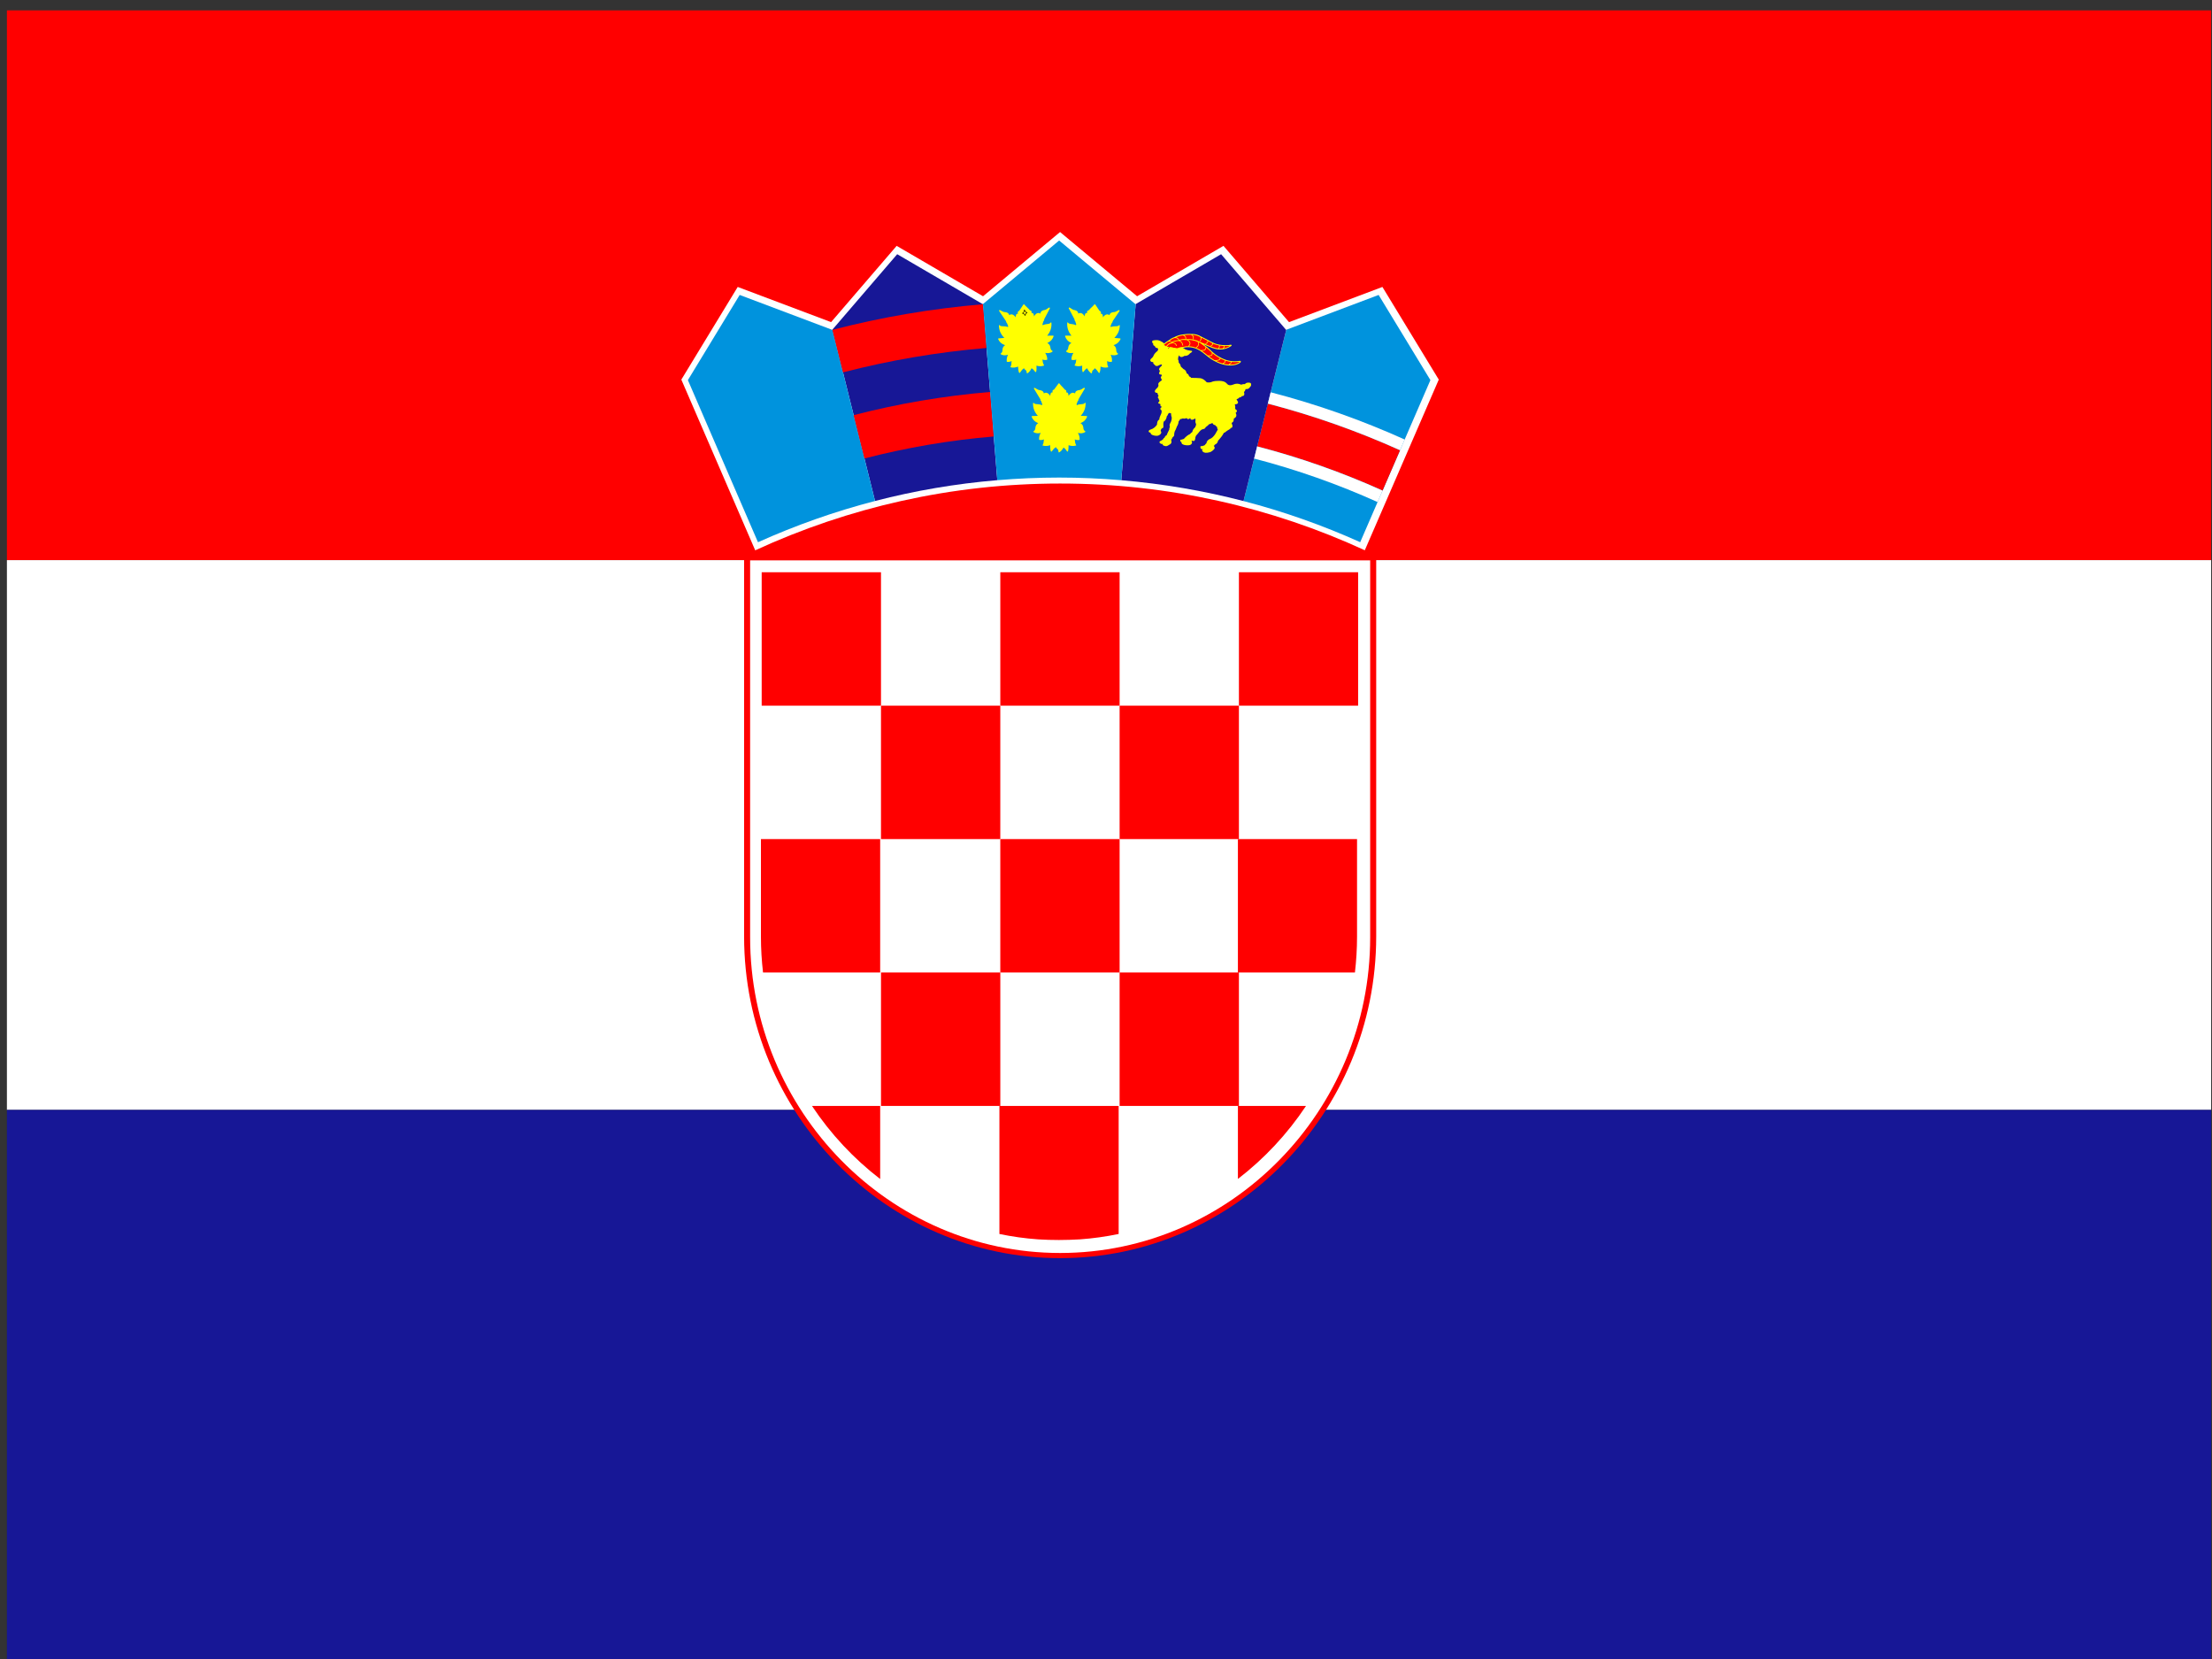 <svg xmlns="http://www.w3.org/2000/svg" xmlns:svg="http://www.w3.org/2000/svg" id="svg1807" width="640" height="480" xml:space="preserve" style="clip-rule:evenodd;fill-rule:evenodd;image-rendering:optimizeQuality;shape-rendering:geometricPrecision;text-rendering:geometricPrecision" version="1.1" viewBox="0 0 216068.8 162051.2"><rect x="0" y="0" width="216068.8" height="162051.2" fill="#333333" stroke="none"/><defs id="defs1325"><style id="style1323" type="text/css">.fil8{fill:none}.fil6{fill:#000}.fil3{fill:#0093dd}.fil2{fill:#171796}.fil0{fill:red}.fil1{fill:#fff}.fil4{fill:#000;fill-rule:nonzero}</style></defs><g id="Layer_x0020_1"><rect id="rect1328" width="215310.48" height="53701.824" x="675.215" y="1012.506" class="fil0" style="stroke-width:.023"/><rect id="rect1330" width="215310.48" height="53701.824" x="675.215" y="54715.117" class="fil1" style="stroke-width:.023"/><rect id="rect1332" width="215310.48" height="53701.824" x="675.215" y="108416.96" class="fil2" style="stroke-width:.023"/><g id="g1346" transform="matrix(0.784,0,0,0.798,-55263.847,263.238)"><g id="g1338"><path id="path1334" d="m 202577,153674 v 0 c 21658,0 39377,-17720 39377,-39377 V 67506 h -78755 v 46791 c 0,21658 17720,39377 39377,39377 z" class="fil0"/><path id="path1336" d="m 202577,153043 v 0 c 21245,0 38626,-17382 38626,-38626 V 68264 h -77253 v 46153 c 0,21245 17382,38626 38627,38626 z" class="fil1"/></g><g id="g1344"><path id="path1340" d="m 240685,67509 9441,-21400 -7258,-11721 -11674,4322 -8197,-9369 -10801,6190 -9631,-7888 -9631,7888 -10801,-6190 -8197,9369 -11674,-4322 -7260,11723 9429,21405 c 11632,-5316 24548,-8284 38135,-8284 13581,0 26491,2965 38120,8277 z" class="fil0"/><path id="path1342" d="m 240533,67027 9217,-20893 -7022,-11339 -11634,4307 -8168,-9337 -10763,6168 -9597,-7860 -9597,7860 -10763,-6168 -8169,9336 -11634,-4307 -7024,11342 9205,20897 c 11599,-5250 24460,-8175 37983,-8175 13517,0 26372,2923 37968,8169 z" class="fil1"/></g></g><path id="path1348" d="m 132865.5,52959.285 6857.71,-15830.206 -5058.67,-8318.494 -9021.11,3401.937 -4175.57,16730.369 c 3935.02,1022.246 7743.12,2372.489 11396.85,4017.196 z" class="fil3" style="stroke-width:.791"/><path id="path1350" d="m 134988.95,48059.491 1767.7,-4080.261 c -4139.55,-1864.152 -8454.61,-3393.154 -12912.26,-4551.863 l -1042.14,4174.418 c 4228.08,1098.864 8321.4,2549.642 12247.81,4317.245 z" class="fil0" style="stroke-width:.791"/><path id="path1352" d="m 96017.07,29698.784 -15.67,12.753 -8362.921,-4880.644 -6333.504,7372.059 4169.312,16732.749 c 3869.217,-1003.09 7859.888,-1687.802 11943.007,-2031.736 L 96016.288,29698.784 Z" class="fil2" style="stroke-width:.791"/><path id="path1354" d="m 125644.22,32211.721 -19.59,7.178 -6346.84,-7388.006 -8344.89,4871.074 -1407.27,17205.179 c 4083.9,344.749 8073.79,1031.828 11942.23,2035.745 l 4175.57,-16730.369 z" class="fil2" style="stroke-width:.791"/><path id="path1356" d="m 81304.975,32202.952 -13.321,15.947 -9039.918,-3409.102 -5058.663,8318.492 1937.748,4487.223 4908.992,11349.361 c 3665.488,-1650.293 7486.905,-3003.734 11435.257,-4028.37 L 81305.759,32203.741 Z" class="fil3" style="stroke-width:.791"/><path id="path1358" d="m 103442.07,121136.02 v 0 c 16012.82,0 29113.92,-13342.8 29113.92,-29650.999 V 55897.575 H 74328.164 v 35587.446 c 0,16308.199 13101.1,29650.999 29113.906,29650.999 z" class="fil1" style="stroke-width:.791"/><polygon id="polygon1360" points="165389 69716 165389 86048 180254 86048 180254 69716" class="fil0" transform="matrix(0.784,0,0,0.798,-55263.847,263.238)"/><polygon id="polygon1362" points="195119 102379 195119 86048 180254 86048 180254 102379" class="fil0" transform="matrix(0.784,0,0,0.798,-55263.847,263.238)"/><path id="path1364" d="m 74328.164,91496.999 c 0,1183.438 72.083,2350.928 206.071,3499.263 H 85975.77 V 81963.108 H 74328.164 Z" class="fil0" style="stroke-width:.791"/><polygon id="polygon1366" points="195119 102379 195119 118711 209985 118711 209985 102379" class="fil0" transform="matrix(0.784,0,0,0.798,-55263.847,263.238)"/><polygon id="polygon1368" points="224850 135042 224850 118711 209985 118711 209985 135042" class="fil0" transform="matrix(0.784,0,0,0.798,-55263.847,263.238)"/><path id="path1370" d="m 120919.36,115158.09 c 2582.6,-1985.47 4833.77,-4396.26 6650.07,-7128.65 h -6650.07 z" class="fil0" style="stroke-width:.791"/><polygon id="polygon1372" points="195120 135042 195120 118711 180255 118711 180255 135042" class="fil0" transform="matrix(0.784,0,0,0.798,-55263.847,263.238)"/><path id="path1374" d="m 79315.518,108028.64 c 1818.64,2736.37 4073.721,5150.4 6661.035,7137.42 v -7137.42 z" class="fil0" style="stroke-width:.791"/><path id="path1376" d="m 105476.19,121061.79 c 1288.97,-91.77 2555.98,-268.92 3794.79,-527.47 V 108028.64 H 97623.366 v 12507.27 c 1234.895,257.75 2498.774,434.11 3783.804,525.09 1356.35,85.39 2712.68,80.61 4068.24,0 z" class="fil0" style="stroke-width:.791"/><path id="path1378" d="m 132349.14,94996.262 c 134.77,-1152.319 206.85,-2323.806 206.85,-3511.241 v -9521.112 h -11637.41 v 13033.156 h 11430.56 z" class="fil0" style="stroke-width:.791"/><polygon id="polygon1380" points="224850 102379 224850 86048 209985 86048 209985 102379" class="fil0" transform="matrix(0.784,0,0,0.798,-55263.847,263.238)"/><polygon id="polygon1382" points="195120 69716 195120 86048 209985 86048 209985 69716" class="fil0" transform="matrix(0.784,0,0,0.798,-55263.847,263.238)"/><polygon id="polygon1384" points="239701 69716 224850 69716 224850 86048 239701 86048" class="fil0" transform="matrix(0.784,0,0,0.798,-55263.847,263.238)"/><path id="path1391" d="m 84439.985,44782.831 c 4090.971,-1060.554 8312.002,-1785.156 12630.186,-2148.257 l -354.154,-4349.167 c -4557.186,383.848 -9012.509,1148.349 -13330.695,2267.157 l 1053.88,4230.267 z" class="fil0" style="stroke-width:.791"/><path id="path1393" d="M 82343.967,36373.373 C 86886.26,35195.497 91571.94,34391.91 96365.755,33988.106 l -347.889,-4269.377 c -5028.892,422.946 -9944.153,1267.247 -14708.971,2501.774 z" class="fil0" style="stroke-width:.791"/><path id="path1395" d="m 122801.47,43601.785 c 4228.08,1098.864 8321.39,2549.642 12247.81,4317.245 l -485.82,1122.016 c -3866.08,-1740.482 -7895.13,-3168.924 -12058.97,-4250.235 z m 13954.4,377.445 453.68,-1048.578 c -4195.96,-1889.709 -8570.57,-3440.247 -13089.36,-4614.112 l -277.37,1110.827 c 4457.66,1158.709 8772.72,2687.711 12912.27,4551.863 z" class="fil1" style="stroke-width:.791"/><path id="path1449" d="m 110932.9,29701.967 -18.03,10.384 -7457.12,-6219.73 -7441.462,6206.953 1401.006,17205.179 c 1992.599,-167.583 4006.336,-256.954 6040.456,-256.954 2043.53,0 4066.67,90.174 6067.88,259.347 l 1406.49,-17205.179 z" class="fil3" style="stroke-width:.791"/><path id="path1451" d="m 103442.07,37438.713 c -14.11,-1.591 -34.48,7.981 -54.07,35.917 -145.72,199.49 -281.29,374.264 -427.03,574.568 -152.78,48.671 -189.62,143.643 -130.86,277.702 -204.5,-20.746 -228.01,154.015 -236.63,344.748 -195.89,-302.442 -409.02,-384.649 -637.81,-244.992 -8.62,-183.542 -146.53,-269.732 -343.98,-312.827 -141.05,-7.967 -249.95,-51.866 -341.64,-115.706 -47.01,-33.511 -86.19,-51.074 -133.21,-84.599 -98.72,-70.217 -177.08,-3.97 -134.77,59.068 209.21,346.34 419.2,692.667 628.41,1039.006 -10.96,63.841 4.71,120.491 68.96,162.797 36.82,106.122 72.88,211.48 109.7,316.813 -8.61,30.317 -16.45,59.858 -25.08,90.174 -173.17,-83.798 -347.12,-94.17 -520.27,-106.135 -133.21,-6.388 -224.89,-39.901 -282.87,-109.329 -42.31,-50.273 -71.3,-20.745 -72.08,65.446 -2.36,426.142 126.93,809.187 469.35,1190.629 -181,3.195 -362.01,8.781 -543.79,16.749 -61.91,4.798 -74.44,31.132 -57.21,83.009 98.73,242.584 265.62,462.045 644.08,611.262 -162.97,89.385 -256.22,227.439 -279.73,414.979 -7.04,178.745 -58.75,304.835 -166.11,363.1 -47,25.533 -63.47,51.866 -18.79,84.588 198.23,147.639 442.7,154.003 701.28,89.372 -123.03,215.464 -177.1,441.313 -155.15,678.31 162.99,44.686 322.83,11.978 481.1,-41.504 -22.71,48.695 -34.46,139.672 -40.74,246.608 -5.49,91.765 -32.12,182.74 -81.5,273.705 -25.08,26.332 -50.92,67.035 3.14,81.404 263.28,72.61 507.75,41.492 716.96,-37.507 0,193.915 1.56,388.631 59.55,580.154 14.11,46.279 54.85,81.394 97.95,20.747 121.45,-170.777 252.3,-316.024 412.92,-412.573 24.3,71.821 58.77,134.07 122.25,171.578 75.22,43.885 115.18,135.649 119.88,273.717 0,23.94 -1.58,47.881 27.42,71.821 116.74,5.575 402.75,-303.257 461.52,-476.414 161.41,96.55 222.52,196.309 343.98,367.887 43.09,60.646 77.57,23.125 100.3,-19.956 48.58,-193.915 52.49,-383.848 51.71,-577.764 209.21,78.999 453.68,110.131 716.96,37.494 54.07,-15.158 28.21,-55.846 3.12,-81.378 -48.57,-90.99 -82.26,-199.516 -88.53,-291.281 -7.06,-106.148 -10.96,-180.361 -33.69,-229.031 158.28,54.271 317.34,86.192 481.11,41.492 22.71,-237.011 -41.54,-462.045 -165.34,-678.31 258.57,63.853 513.23,58.253 711.47,-89.372 44.67,-32.723 27.44,-59.057 -18.81,-84.587 -106.55,-58.254 -159.06,-184.345 -166.11,-363.09 -23.51,-187.539 -116.75,-326.396 -279.73,-414.979 378.47,-149.229 545.36,-369.478 644.09,-611.274 17.25,-52.666 4.7,-78.999 -57.21,-82.997 -181,-7.992 -376.1,-19.155 -557.1,-21.547 342.42,-381.454 474.83,-766.894 473.27,-1193.034 -0.78,-86.191 -29.77,-116.494 -72.09,-65.432 -57.98,69.428 -140.26,109.329 -272.67,116.521 -173.97,11.963 -340.85,19.14 -514.02,102.124 -8.62,-30.303 -16.46,-59.844 -25.07,-90.161 36.04,-105.333 83.05,-207.484 119.88,-313.618 64.26,-42.293 79.93,-98.154 68.96,-162.809 209.2,-346.328 401.96,-692.668 611.95,-1039.007 42.32,-63.04 -36.04,-129.286 -133.99,-59.043 -47.01,33.511 -86.19,51.063 -133.21,84.587 -91.67,63.84 -201.37,106.936 -342.41,115.705 -196.68,43.095 -326.75,133.268 -335.36,316.812 -229.58,-139.658 -441.93,-58.267 -637.82,244.991 -8.62,-190.734 -32.11,-364.693 -236.64,-344.748 58.77,-134.059 13.33,-232.214 -139.47,-280.895 -145.74,-199.504 -358.86,-375.066 -504.61,-574.583 -24.28,-27.911 -39.96,-37.494 -54.07,-35.891 z" class="fil6" style="fill:#ff0;stroke-width:.791"/><path id="path1479" d="m 100007.74,29723.514 c -14.11,-0.803 -34.482,10.386 -52.494,39.111 -136.35,206.682 -262.498,387.832 -398.833,595.316 -149.659,56.649 -182.575,153.225 -116.759,284.089 -205.29,-10.373 -220.178,165.19 -219.397,355.911 -210.773,-292.07 -427.03,-363.09 -648.771,-212.269 -18.028,-182.742 -159.86,-262.543 -358.886,-295.264 -141.035,-0.789 -253.077,-39.1 -347.107,-98.154 -47.803,-31.12 -88.546,-47.093 -136.349,-78.211 -101.856,-64.644 -176.297,5.6 -130.851,66.247 226.458,335.165 452.119,670.317 678.562,1005.482 -7.827,64.643 10.982,119.702 76.783,158.8 41.539,103.754 83.062,207.495 124.586,311.224 -6.264,30.33 -13.31,60.661 -20.371,90.99 -177.078,-74.214 -351.81,-75.818 -524.981,-78.999 -133.211,0 -226.443,-28.726 -287.572,-94.972 -44.663,-47.881 -72.08,-16.75 -68.159,69.428 18.793,426.14 166.11,802.008 527.339,1165.899 -181.013,11.964 -362.01,27.122 -542.227,43.897 -61.91,7.165 -72.877,34.313 -53.287,86.191 110.48,236.985 287.571,448.478 673.078,577.75 -159.064,97.366 -245.251,240.193 -259.358,428.533 1.563,178.758 -43.882,307.229 -147.316,370.281 -45.445,27.938 -61.099,55.059 -14.888,85.376 204.524,137.266 450.557,130.876 704.432,54.269 -112.057,221.854 -155.158,450.082 -121.462,684.7 165.344,36.719 322.831,-3.983 477.974,-65.431 -20.371,49.471 -26.636,141.25 -28.994,248.185 -1.563,91.765 -23.498,184.332 -68.176,277.701 -23.496,27.135 -47.788,69.428 7.061,81.404 266.419,59.055 509.313,15.948 714.602,-74.214 9.404,193.916 20.371,387.833 87.765,576.161 16.465,45.488 58.771,78.197 98.731,15.96 112.824,-177.167 236.628,-327.987 392.555,-432.518 28.21,71.006 65.05,130.864 130.86,165.189 76.79,40.678 121.45,129.274 133.2,267.329 0.78,23.94 0,47.88 30.56,70.23 116.75,-0.801 387.08,-323.213 437.23,-498.764 165.33,87.782 231.14,185.146 361.23,349.521 46.22,58.267 78.34,19.155 99.51,-24.728 39.96,-195.521 32.9,-386.254 24.29,-579.354 212.34,68.612 458.37,86.979 717.74,0.787 53.28,-17.55 25.06,-57.45 -0.79,-81.391 -53.29,-88.583 -92.47,-194.717 -102.66,-286.497 -11.74,-106.134 -19.59,-180.347 -45.43,-227.426 160.63,45.489 321.26,70.231 482.67,16.749 10.96,-237.799 -64.24,-459.653 -198.23,-668.726 260.92,51.076 515.57,31.921 705.98,-125.277 42.3,-35.128 25.07,-60.659 -22.72,-83.81 -109.7,-52.666 -167.69,-175.562 -183.36,-353.504 -32.91,-185.95 -132.42,-320.007 -300.11,-400.611 370.63,-168.385 526.56,-396.626 613.54,-643.208 14.89,-53.455 0.78,-78.999 -61.13,-79.801 -181.78,0.802 -376.1,0 -557.11,6.389 323.61,-398.217 437.23,-789.231 414.5,-1215.372 -4.7,-86.189 -35.25,-114.915 -75.21,-62.249 -54.07,72.622 -134.77,116.52 -266.42,130.075 -173.15,20.758 -339.28,35.916 -508.53,127.694 -10.18,-29.54 -19.59,-59.055 -29.76,-88.583 31.32,-107.725 72.86,-212.269 104.2,-319.218 61.9,-45.475 75.22,-102.124 61.12,-165.978 191.98,-356.712 367.49,-712.625 560.24,-1068.548 39.18,-64.629 -41.51,-126.88 -137.12,-52.665 -45.44,35.917 -83.84,55.873 -128.51,90.975 -88.53,67.837 -195.88,117.31 -336.14,132.481 -195.1,52.665 -319.69,150.018 -319.69,333.561 -235.85,-127.681 -444.28,-35.904 -625.29,276.912 -17.23,-189.933 -50.13,-363.103 -253.08,-331.972 52.51,-136.463 2.35,-233.014 -152.8,-273.716 -155.92,-191.523 -376.88,-355.924 -532.02,-548.249 -25.87,-26.333 -42.32,-35.903 -56.43,-32.708 z" class="fil6" style="fill:#ff0;stroke-width:.791"/><path id="path1499" d="m 100104.91,30828.768 c -13.33,-53.469 -43.89,-100.562 -84.64,-135.662 -41.513,-35.115 -94.019,-58.255 -150.445,-62.238 -25.84,-2.393 -32.12,-44.698 -7.827,-54.271 46.226,-18.365 86.187,-58.253 118.321,-111.735 32.901,-56.648 55.631,-128.483 64.241,-207.47 3.14,-27.133 48.58,-30.328 54.07,-3.193 15.68,66.234 46.22,119.702 83.84,161.995 46.23,50.274 102.64,83.797 156.71,102.15 24.29,8.769 21.94,48.67 -3.13,54.257 -45.46,9.571 -80.7,38.31 -107.35,75.017 -36.04,51.073 -57.98,118.899 -69.74,180.347 -4.7,26.334 -47.79,27.135 -54.05,1.604 z m 21.15,-94.961 c 14.09,-42.293 32.9,-83.797 57.97,-119.702 20.37,-27.935 44.67,-52.665 73.66,-70.229 -41.52,-22.35 -81.48,-51.865 -115.96,-90.174 -23.5,-25.532 -44.67,-55.861 -61.9,-89.386 -12.54,47.881 -30.57,90.976 -52.5,128.484 -22.73,39.098 -49.369,71.821 -79.926,96.564 39.961,12.765 76.786,33.511 108.136,59.844 28.2,23.151 51.71,51.877 70.52,83.799 z" class="fil4" style="stroke-width:.791"/><path id="path1507" d="m 106946.15,29723.514 c 14.1,-0.803 34.48,10.386 52.49,39.111 136.36,206.682 262.51,387.832 398.84,595.316 149.66,56.649 182.57,153.225 116.74,284.089 205.31,-10.373 220.2,165.19 219.42,355.911 210.77,-292.07 427.03,-363.09 648.78,-212.269 18.01,-182.742 159.85,-262.543 358.87,-295.264 141.04,-0.789 253.08,-39.1 347.11,-98.154 47.8,-31.12 88.55,-47.093 136.34,-78.211 101.87,-64.644 176.31,5.6 130.86,66.247 -226.46,335.165 -452.1,670.317 -678.56,1005.482 7.83,64.643 -10.98,119.702 -76.78,158.8 -41.54,103.754 -83.07,207.495 -124.59,311.224 6.25,30.33 13.31,60.661 20.36,90.99 177.09,-74.214 351.82,-75.818 524.99,-78.999 133.21,0 226.44,-28.726 287.57,-94.972 44.65,-47.881 72.08,-16.75 68.16,69.428 -18.81,426.14 -166.12,802.008 -527.34,1165.899 181.02,11.964 362.01,27.122 542.23,43.897 61.91,7.165 72.88,34.313 52.51,86.191 -110.5,236.985 -287.57,448.478 -673.1,577.75 159.07,97.366 245.27,240.193 259.38,428.533 -1.57,178.758 43.86,307.229 147.3,370.281 45.44,27.938 61.11,55.059 14.89,85.376 -204.51,137.266 -449.76,130.876 -704.42,54.269 112.06,221.854 155.14,450.082 121.46,684.7 -165.34,36.719 -322.83,-3.983 -478.77,-65.431 20.39,49.471 27.43,141.25 29,248.185 1.57,91.765 23.51,184.332 68.17,277.701 23.5,27.135 47.79,69.428 -7.06,81.404 -266.41,59.055 -509.31,15.948 -714.6,-74.214 -9.41,193.916 -20.37,387.833 -87.75,576.161 -16.47,45.488 -58.79,78.197 -98.73,15.96 -112.84,-177.167 -236.65,-327.987 -392.57,-432.518 -28.2,71.006 -65.04,130.864 -130.86,165.189 -76.79,40.678 -121.46,129.274 -133.21,267.329 -0.78,23.94 0,47.88 -30.55,70.23 -116.76,-0.801 -387.09,-323.213 -437.22,-498.764 -165.34,87.782 -231.16,185.146 -361.23,349.521 -46.22,58.267 -78.36,19.155 -99.51,-24.728 -39.96,-195.521 -32.92,-386.254 -24.29,-579.354 -212.34,68.612 -458.39,86.979 -717.74,0.787 -53.28,-17.55 -25.08,-57.45 0.78,-81.391 53.28,-88.583 92.46,-194.717 102.65,-286.497 11.75,-106.134 19.59,-180.347 45.44,-227.426 -160.62,45.489 -321.26,70.231 -482.66,16.749 -10.98,-237.799 64.24,-459.653 197.45,-668.726 -260.92,51.076 -515.58,31.921 -705.99,-125.277 -42.31,-35.128 -25.08,-60.659 22.73,-83.81 109.7,-52.666 167.68,-175.562 183.35,-353.504 32.9,-185.95 132.43,-320.007 300.1,-400.611 -370.61,-168.385 -526.55,-396.626 -613.52,-643.208 -14.89,-53.455 -0.78,-78.999 61.11,-79.801 181.8,0.802 376.12,0 557.1,6.389 -323.6,-398.217 -437.2,-789.231 -414.5,-1215.372 4.7,-86.189 35.27,-114.915 75.24,-62.249 54.06,72.622 134.77,116.52 266.4,130.075 173.17,20.758 339.3,35.916 508.53,127.694 9.4,-29.54 19.59,-59.055 29.78,-88.583 -31.34,-107.725 -72.87,-212.269 -104.22,-319.218 -61.89,-45.475 -75.22,-102.124 -61.11,-165.978 -191.97,-356.712 -367.5,-712.625 -560.26,-1068.548 -39.16,-64.629 41.54,-126.88 137.13,-52.665 45.45,35.917 83.85,55.873 128.51,90.975 88.55,67.837 195.89,117.31 336.14,132.481 195.12,52.665 319.71,150.018 319.71,333.561 235.84,-127.681 444.27,-35.904 625.26,276.912 17.24,-189.933 50.16,-363.103 253.11,-331.972 -52.51,-136.463 -2.36,-233.014 152.78,-273.716 155.92,-191.523 376.9,-355.924 532.04,-548.249 25.86,-26.333 42.31,-35.903 56.41,-32.708 z" class="fil6" style="fill:#ff0;stroke-width:.791"/><path id="path1537" d="m 112579.16,33271.486 c 289.92,-71.821 575.91,-86.979 853.3,86.191 121.46,51.075 213.13,116.506 269.54,200.304 128.51,-101.348 259.36,-196.322 394.91,-277.713 190.4,-143.642 384.73,-270.522 593.94,-341.554 299.32,-154.817 597.85,-246.582 897.17,-274.519 316.56,-55.06 634.68,-58.254 951.25,-39.099 264.06,15.96 519.5,90.174 763.19,233.015 220.96,111.722 441.13,224.245 662.09,335.966 233.51,132.468 467.01,252.17 700.51,352.717 296.18,118.912 629.2,158.813 984.15,172.38 173.95,6.39 344.76,6.39 512.45,-39.098 135.55,-36.705 220.18,51.062 70.52,144.431 -1096.98,685.502 -1956.54,75.818 -2689.97,-197.111 268.78,185.148 505.41,376.658 705.21,572.176 278.95,273.731 590.8,551.443 1142.43,807.597 334.58,154.804 698.93,276.899 1166.72,280.895 158.29,1.604 329.1,-4.785 514.02,-35.904 93.24,-15.158 133.21,-6.389 134.77,43.096 1.58,33.511 -7.05,100.547 -62.69,138.054 -282.86,193.114 -549.28,244.189 -846.24,263.344 -565.74,36.706 -1170.64,-152.424 -1723.83,-454.866 -442.72,-242.599 -741.26,-537.864 -1093.85,-802.812 -351.82,-264.132 -655.83,-410.982 -982.58,-481.2 -322.05,-70.216 -670.72,-62.237 -964.56,30.33 87.75,17.551 162.21,59.858 207.64,113.313 151.23,90.975 345.56,130.876 626.85,163.586 146.53,17.564 101.07,120.517 -124.59,244.214 -135.55,177.943 -311.85,273.704 -546.15,250.567 -322.81,217.855 -437.99,86.176 -546.13,-56.652 -13.32,90.162 -39.18,178.745 -77.56,264.134 14.09,46.276 15.67,97.365 -4.71,143.642 51.71,81.392 76.79,160.406 59.56,247.385 8.6,46.29 23.49,90.962 72.08,132.466 67.39,62.251 110.48,134.072 119.1,221.84 0.78,58.268 32.12,106.148 77.58,149.243 65.8,55.059 132.41,103.742 198.23,185.922 195.1,71.821 285.21,224.245 317.34,421.369 147.31,48.67 208.42,157.196 237.41,286.483 83.85,35.904 160.63,78.999 204.51,154.816 300.9,0.79 594.74,0.79 869.76,30.33 257.78,27.91 467.78,191.523 655.84,403.778 126.93,19.958 255.43,26.333 387.07,-3.982 135.56,-60.661 278.94,-106.937 434.88,-120.505 257.78,-22.337 516.38,-35.917 762.41,23.941 166.89,40.715 296.96,130.877 403.53,253.785 153.57,177.944 390.21,154.003 592.36,66.222 274.25,-118.913 502.27,-114.917 782.78,10.386 119.88,-47.093 239.78,-69.429 359.65,-56.664 102.65,-113.312 211.57,-141.25 323.61,-144.457 182.58,-6.376 314.99,22.363 280.51,260.964 -9.39,64.643 -47,126.893 -94.81,149.229 -83.83,184.333 -243.67,238.602 -446.62,221.038 -21.95,126.893 -72.87,221.064 -154.36,281.71 93.25,292.859 3.91,410.169 -209.21,406.185 -44.66,84.587 -111.26,137.253 -224.88,120.503 -83.06,102.94 -181,155.607 -288.35,173.158 12.53,76.632 44.66,112.536 97.95,194.73 144.95,223.431 -72.88,313.618 -271.91,316.799 50.93,147.639 57.2,295.278 39.18,442.903 202.95,125.29 230.37,256.969 43.11,387.043 137.11,244.189 83.84,423.735 -173.18,554.611 -3.92,136.465 -17.24,273.717 -106.55,350.325 -61.12,52.679 -148.88,62.249 -90.89,161.205 104.2,175.563 81.48,397.416 -72.88,403.805 -32.9,-3.208 -62.69,1.591 -65.04,55.045 0,18.367 -15.66,36.721 -46.24,55.085 -184.92,101.337 -358.07,217.042 -517.14,350.324 -23.51,15.96 -47.02,27.122 -70.51,5.575 -115.98,256.968 -332.24,517.918 -571.23,780.474 -36.82,193.1 -144.17,323.977 -322.03,391.814 -12.54,59.845 -50.15,94.961 -105.79,110.119 99.53,112.523 137.13,221.063 40.76,327.987 -118.33,131.665 -274.25,260.149 -430.19,300.852 -331.44,86.189 -539.09,70.216 -672.28,-59.056 -117.54,-114.102 -71.32,-200.293 3.12,-236.208 -204.51,16.761 -246.03,-93.357 -240.55,-240.207 11.75,-73.411 36.04,-63.828 108.14,-61.435 111.26,3.182 211.55,-58.267 316.55,-93.369 40.74,-70.229 94.03,-130.877 159.85,-181.965 36.83,-236.196 183.35,-367.071 382.38,-444.48 160.62,-62.238 314.21,-220.251 463.07,-424.551 91.68,-161.193 184.15,-321.598 275.82,-482.803 -64.25,-85.376 -81.48,-170.765 -83.84,-256.141 -84.61,-47.881 -143.4,-106.936 -184.14,-173.972 -144.18,-10.386 -203.71,-76.606 -224.88,-168.396 -32.9,0.814 -68.96,-2.394 -108.12,-14.357 -70.53,46.29 -141.83,86.992 -230.38,82.995 -116.74,122.095 -237.41,221.854 -360.43,306.44 -43.1,121.292 -128.5,169.975 -232.72,185.146 -296.18,35.891 -473.26,411.772 -636.25,564.986 -65.83,49.471 -106.56,137.252 -135.55,242.598 -14.11,197.912 -47.8,352.716 -154.36,355.911 -95.59,-3.984 -110.48,-14.357 -113.62,-24.743 -41.53,-3.982 -83.06,-3.982 -124.59,5.588 79.93,89.384 92.47,201.895 18.81,300.865 -73.66,97.338 -179.43,127.668 -281.29,134.859 -210.79,14.358 -381.6,-4.798 -539.88,-70.243 -151.23,-63.039 -169.24,-154.803 -164.54,-244.189 -108.93,-52.666 -130.86,-105.332 -119.11,-157.197 14.88,-67.035 75.23,-101.362 151.22,-79.814 65.83,-31.908 131.64,-53.454 197.46,-66.221 191.2,-209.876 387.87,-390.224 604.14,-474.021 63.46,-78.211 136.33,-148.428 224.86,-206.695 25.09,-188.315 146.54,-336.768 295.42,-474.81 13.31,-67.838 35.26,-136.464 72.86,-204.303 -8.61,-40.7 2.34,-59.844 3.14,-98.153 -60.33,-114.102 -96.39,-251.367 -51.71,-365.481 -18.03,-55.059 -23.51,-126.88 -16.47,-181.94 -355.73,215.464 -465.43,142.039 -506.17,-32.722 -130.08,110.908 -251.53,162.784 -338.5,3.181 -126.15,38.311 -253.09,81.393 -379.24,30.33 -82.28,32.723 -165.33,62.237 -260.15,68.626 -38.39,77.409 -90.1,154.818 -159.84,232.227 -3.92,162.796 -59.55,325.593 -162.2,488.39 -59.55,173.947 -133.19,347.129 -230.36,521.1 1.56,55.861 -6.27,111.709 -35.26,168.373 27.42,200.305 -38.4,297.657 -146.52,347.142 -29,80.601 -72.1,161.995 -137.91,242.584 -3.13,26.334 -5.49,53.481 -8.63,79.814 43.1,118.099 50.15,235.408 -67.38,353.506 -94.81,60.659 -195.9,124.487 -296.19,174.786 -118.31,59.044 -228.01,31.119 -327.52,-5.599 -174.73,-63.829 -161.41,-126.08 -138.69,-186.738 -54.85,22.336 -117.54,24.755 -172.38,-2.393 -42.32,-27.122 -68.97,-55.059 -111.27,-82.984 -37.6,-69.441 -50.93,-132.479 40.74,-181.965 115.18,-51.851 193.54,-90.16 284.43,-185.133 31.36,-71.821 71.32,-126.091 127.73,-140.446 54.85,-130.865 122.23,-219.449 213.91,-243.389 67.38,-161.995 139.48,-340.765 224.88,-495.581 29.78,-47.067 51.71,-95.761 37.61,-149.217 -1.57,-43.885 1.57,-85.376 37.61,-110.132 20.37,-17.55 56.41,-33.51 10.97,-58.253 -41.52,-144.444 -15.67,-282.486 54.07,-388.633 92.46,-142.037 195.88,-485.183 97.95,-653.568 -18.03,-94.171 -36.06,-201.895 -24.29,-290.479 -33.7,-1.603 -58.77,3.195 -92.47,-20.745 -75.22,-47.079 -137.91,-2.405 -195.11,82.995 -41.52,106.937 -83.06,201.094 -124.58,201.094 -39.18,276.109 -172.38,490.785 -311.07,545.843 -32.13,126.88 -52.5,253.759 -35.26,380.653 14.09,138.055 0,232.212 -62.69,248.186 -68.96,17.55 -133.21,58.24 -173.16,170.764 -10.98,31.118 -23.51,68.64 -24.29,113.326 95.58,100.559 66.6,225.836 -25.09,318.415 -206.85,207.47 -463.86,177.153 -735.75,95.761 -196.67,-79.011 -244.47,-162.797 -224.88,-248.186 -278.95,-23.94 -223.32,-241.795 7.84,-307.252 248.38,-71.006 449.76,-233.016 615.08,-464.439 14.88,-274.506 76.79,-461.242 221.75,-490.771 14.11,-168.385 65.82,-319.994 135.55,-463.636 72.88,-130.088 117.54,-272.94 91.69,-446.9 -154.36,-98.153 -160.64,-199.503 -18.81,-303.244 47.01,-27.937 41.52,-56.663 -16.45,-85.39 -94.03,-9.583 -82.28,-101.348 -76.02,-187.525 -3.9,-44.7 -26.63,-67.838 -68.16,-68.64 -208.43,-31.119 -156.7,-118.098 -67.39,-212.256 37.62,-43.094 62.69,-106.949 23.51,-132.48 -32.13,-20.745 -54.07,-93.369 -61.11,-157.222 -127.73,-98.155 -72.88,-198.701 0,-295.253 -72.1,-62.248 -105.78,-153.225 -115.98,-259.346 -237.41,-10.386 -325.96,-133.282 -197.45,-312.04 54.07,-75.805 123.81,-148.427 208.43,-217.856 54.85,-90.16 107.34,-180.347 81.49,-270.522 -68.18,-176.352 149.66,-309.621 336.14,-446.874 -25.86,-46.302 -39.18,-91.791 -40.74,-138.068 -105,-102.94 -78.35,-198.701 37.61,-289.678 -25.87,-47.091 -38.4,-94.169 -43.1,-140.446 -260.92,52.665 -259.36,-106.135 -137.91,-361.512 -151.22,-88.57 -108.9,-245.779 165.33,-485.182 3.92,-55.073 14.11,-97.366 29.79,-126.894 -130.07,3.194 -237.42,42.306 -330.67,102.151 -104.22,69.429 -207.64,60.646 -311.85,16.763 -32.12,-52.668 -81.5,-97.366 -137.9,-138.07 -71.31,-63.84 -87.78,-135.661 -72.88,-212.267 -307.16,17.564 -365.91,-213.859 -181.79,-350.324 102.65,-82.996 177.87,-169.975 206.09,-264.949 83.04,-214.648 259.34,-360.682 430.95,-510.713 0,-61.462 13.32,-122.91 32.13,-185.147 -76.01,-51.864 -155.94,-89.371 -243.7,-96.564 -31.34,-79.788 -90.11,-165.978 -189.61,-214.661 -57.21,-35.115 -76.01,-67.838 -40.75,-146.837 -162.98,-148.427 -122.23,-238.601 -80.71,-323.99 z" class="fil6" style="fill:#ff0;stroke-width:.791"/><path id="path1539" d="m 119598.28,33799.778 c 196.68,8.783 386.29,0.789 547.71,-26.333 -172.39,126.88 -392.57,212.268 -629.99,252.156 46.24,-36.692 76.02,-75.003 89.33,-114.101 12.54,-37.508 10.18,-75.016 -7.05,-111.722 z" class="fil0" style="stroke-width:.791"/><path id="path1541" d="m 119128.93,33750.293 c 127.71,21.547 260.14,36.72 390.99,45.488 1.56,3.195 3.92,5.587 5.48,8.782 21.16,29.515 27.44,58.254 18.03,86.177 -10.98,31.921 -40.74,65.433 -89.33,99.759 -13.32,9.584 -26.63,19.155 -7.84,45.488 -86.97,11.162 -175.51,15.947 -265.62,14.37 -45.44,-0.816 -90.11,-3.208 -135.55,-7.192 4.7,-2.393 9.4,-7.178 13.32,-11.175 47.79,-51.062 78.35,-103.728 86.97,-158.801 6.27,-40.688 1.56,-81.391 -16.45,-122.093 z" class="fil0" style="stroke-width:.791"/><path id="path1543" d="m 115660.9,32735.228 c 220.96,-29.529 445.84,-36.707 674.64,-31.132 75.22,31.132 130.85,76.606 165.33,136.463 37.62,67.036 50.93,154.817 35.26,264.134 -2.34,15.972 -4.7,32.723 27.42,36.718 32.13,4.785 34.48,-11.963 36.05,-27.936 17.23,-124.489 1.56,-225.824 -43.1,-305.638 -21.93,-38.309 -50.15,-71.019 -84.62,-98.956 20.37,0.801 40.75,1.604 61.13,3.195 263.26,14.381 467.77,90.989 696.57,206.694 1.58,1.603 3.92,3.997 5.48,6.39 48.59,51.863 65.04,105.319 57.2,160.377 -8.61,58.267 -43.09,121.307 -97.94,185.949 -10.19,12.78 -21.15,24.743 3.92,46.29 24.29,21.547 35.26,8.769 45.45,-3.997 61.89,-74.213 102.65,-147.625 112.83,-219.446 5.49,-40.704 2.35,-79.012 -11.76,-117.31 192.75,97.352 388.65,190.721 579.05,292.872 3.92,2.393 7.84,3.984 11.76,6.376 0,3.997 1.57,8.782 3.13,12.78 15.68,55.058 9.4,102.136 -17.23,142.839 -29,42.293 -81.5,78.999 -157.5,107.725 -14.89,5.602 -29.78,11.175 -18.81,42.307 10.98,30.317 26.65,24.729 41.53,19.141 89.33,-34.3 152.01,-78.21 188.05,-132.467 30.56,-45.475 42.32,-95.761 35.26,-152.424 126.16,69.428 252.31,141.249 381.6,204.289 0,0 0,0.815 0.78,0.815 22.71,46.276 26.64,87.768 8.62,126.077 -18.81,40.691 -62.69,79 -132.43,114.114 -14.1,7.179 -28.97,14.371 -14.88,43.886 14.1,29.541 28.99,22.349 43.1,15.171 83.84,-42.293 137.11,-90.977 162.2,-145.247 17.23,-37.507 21.94,-75.804 14.09,-116.507 44.68,19.957 90.11,39.112 136.35,56.663 124.59,47.091 275.03,87.782 436.44,118.099 0.78,1.603 2.36,3.207 3.92,4.785 29.77,42.306 39.96,83.008 32.91,122.108 -7.06,40.689 -31.35,82.194 -70.53,123.684 -10.97,11.977 -21.93,23.153 0.78,46.29 3.92,3.984 7.06,6.391 10.2,8.783 -489.73,-51.076 -925.39,-289.678 -1381.41,-469.237 -54.07,-21.548 -108.92,-42.293 -162.99,-63.841 -168.47,-64.643 -338.5,-152.41 -507.75,-222.654 -5.48,-5.575 -14.09,-8.77 -21.93,-11.162 -11.75,-3.997 -22.73,-7.98 -34.48,-11.175 -7.04,-3.181 -14.89,-5.575 -21.95,-8.783 0.8,0.79 2.36,1.605 3.14,2.394 -154.36,-50.274 -310.28,-89.373 -468.57,-111.709 -175.51,-24.742 -354.17,-29.54 -537.52,-5.599 -10.19,-1.58 -19.59,-3.183 -29.78,-4.787 15.67,-98.154 3.14,-184.344 -44.65,-259.347 -33.69,-53.482 -84.64,-100.547 -155.14,-139.66 z" class="fil0" style="stroke-width:.791"/><path id="path1545" d="m 114859.32,32954.673 c 224.88,-99.744 452.9,-163.598 685.62,-202.696 106.56,43.094 177.08,95.761 217.04,158.01 38.4,61.448 47.8,133.27 34.47,216.266 -98.73,-9.57 -196.68,-8.782 -292.27,1.59 -107.34,11.965 -212.35,36.721 -315.77,74.215 -51.72,-110.921 -121.45,-177.956 -202.93,-214.675 -39.98,-18.34 -82.28,-28.725 -126.16,-33.497 z" class="fil0" style="stroke-width:.791"/><path id="path1549" d="m 117325.17,34225.117 c -60.33,-39.112 -121.45,-77.421 -184.92,-112.524 -304.8,-170.777 -654.27,-276.109 -1004.51,-289.676 3.12,-2.393 5.48,-5.588 8.6,-7.981 124.59,-129.285 152.02,-251.381 109.72,-365.481 -32.92,-88.583 -108.94,-170.79 -213.92,-245.005 117.53,-6.376 226.45,0.789 348.69,18.366 172.37,24.729 395.69,83.785 599.4,167.583 50.17,111.722 64.27,209.876 42.32,292.858 -22.73,86.993 -86.96,159.603 -190.4,219.461 -14.09,7.979 -28.2,15.96 -12.54,44.686 15.67,28.739 29.77,20.745 43.88,11.977 119.88,-68.641 193.54,-154.818 220.97,-260.164 21.14,-81.392 14.89,-172.367 -20.37,-273.702 137.9,63.038 262.49,138.04 349.45,220.248 113.62,79.801 225.68,160.403 335.38,244.977 0.78,142.052 -39.96,222.656 -107.36,264.949 -71.29,43.883 -173.15,49.471 -289.13,37.495 -15.67,-1.578 -32.12,-3.182 -35.26,29.541 0,0.787 0,0.787 0,1.602 z" class="fil0" style="stroke-width:.791"/><path id="path1551" d="m 117995.89,34739.04 c -203.71,-161.995 -402.74,-331.182 -616.65,-477.217 118.32,9.57 224.1,0 304.02,-48.67 77.58,-48.695 128.51,-133.283 137.12,-271.337 127.72,100.546 250.75,206.695 367.49,320.797 58.77,56.661 117.54,112.522 177.87,167.582 0,0.815 0.79,1.604 0.79,3.208 14.1,51.061 18.79,94.946 14.88,131.665 -3.92,35.918 -16.45,65.431 -36.82,88.583 -21.17,23.941 -51.72,41.492 -90.12,51.876 -57.19,16.738 -131.63,19.945 -223.3,9.573 -14.89,-1.605 -30.58,-3.195 -34.48,24.728 z" class="fil0" style="stroke-width:.791"/><path id="path1553" d="m 118698.75,35210.668 c -70.51,-36.718 -137.9,-75.029 -202.94,-114.127 -155.92,-94.157 -302.46,-201.884 -445.84,-314.405 87.75,7.177 161.41,2.392 220.96,-14.371 50.93,-14.357 91.67,-38.297 120.67,-71.018 29.77,-33.526 47.79,-75.017 53.29,-126.092 2.34,-22.337 2.34,-46.278 -0.8,-71.821 140.27,122.094 287.57,235.421 446.64,334.363 83.04,51.877 166.9,100.561 249.95,146.034 -0.78,5.588 0,11.189 0.78,17.565 10.19,65.445 -25.85,106.937 -91.67,133.27 -76.8,31.118 -191.2,43.884 -322.05,51.877 -14.89,0.788 -28.99,1.577 -30.56,27.122 z" class="fil0" style="stroke-width:.791"/><path id="path1555" d="m 119449.4,35510.719 c -238.19,-66.248 -468.57,-158.802 -679.34,-263.344 120.67,-8.782 227.22,-23.152 304.02,-54.271 86.97,-35.102 137.13,-89.371 133.99,-176.352 139.48,71.821 278.95,134.059 420.77,185.135 25.07,56.662 26.65,102.939 3.14,142.037 -28.22,47.881 -90.13,87.782 -166.91,122.095 -14.89,6.39 -29.77,13.568 -16.45,43.096 0,0 0,0 0,0.802 z" class="fil0" style="stroke-width:.791"/><path id="path1557" d="m 121013.39,35348.709 c 20.38,-3.18 145.74,-36.705 80.69,11.978 -460.71,307.242 -1045.26,306.452 -1596.09,161.995 85.4,-39.098 155.14,-86.177 190.4,-145.246 26.64,-43.884 31.34,-94.157 18.81,-149.216 175.51,58.254 353.39,99.757 536.73,123.697 0.78,28.728 -7.05,57.453 -28.98,85.377 -29,36.718 -78.36,72.623 -159.07,108.539 -14.88,6.377 -29.77,12.767 -16.46,43.096 12.54,30.33 27.43,23.124 42.3,16.749 90.91,-40.69 149.66,-83.785 184.16,-127.682 30.55,-39.098 43.08,-78.198 43.08,-118.9 226.45,24.729 460.74,21.549 705.22,-11.174 z" class="fil0" style="stroke-width:.791"/><path id="path1751" d="m 114255.97,33958.578 c -28.99,-0.802 -51.71,7.981 -68.95,21.535 -22.73,17.576 -36.82,42.306 -43.1,63.854 -2.35,8.782 -4.7,16.763 -21.14,11.963 -16.47,-4.785 -14.11,-13.568 -11.76,-21.547 8.62,-27.924 26.65,-59.055 55.63,-81.393 22.73,-17.55 53.28,-29.527 90.11,-28.725 8.62,0 17.24,0.79 17.24,17.551 0,17.565 -8.62,17.565 -17.24,17.565 z" class="fil6" style="stroke-width:.791"/><line id="line1791" x1="113749.03" x2="113975.48" y1="42856.449" y2="42908.305" class="fil8" style="stroke-width:.791"/><path id="path1801" d="m 114665.77,33973.749 c 36.06,-1.603 72.08,-3.208 107.36,0.79 66.6,7.979 130.07,37.508 196.67,45.487 222.53,-85.388 406.67,-132.466 565.73,-125.288 0,0 0,0 0,0 185.69,-55.059 378.45,-78.212 571.21,-73.413 -2.34,-1.604 -4.7,-3.996 -7.05,-6.389 -22.72,-23.138 -11.76,-35.115 0,-46.29 104.22,-107.725 128.51,-206.681 94.82,-296.065 -34.48,-92.554 -128.51,-179.548 -259.36,-259.349 -139.48,15.948 -273.47,-22.336 -421.56,-5.575 -92.47,10.36 -183.36,31.12 -272.67,61.436 74.42,27.136 139.47,71.821 192.74,135.662 65.82,78.999 112.84,186.738 137.9,322.4 3.14,15.96 5.5,31.92 -25.84,38.31 -31.35,6.375 -34.48,-10.387 -37.62,-26.333 -22.73,-123.699 -65.03,-221.064 -123.8,-292.071 -61.9,-90.187 -203.73,-125.302 -248.39,-143.642 -148.1,15.159 -293.83,31.908 -420.77,65.433 -95.59,24.729 -179.44,59.056 -243.69,110.117 95.59,-20.745 195.1,-16.749 281.29,27.135 82.28,41.506 152.02,119.702 195.9,246.582 5.49,15.172 10.19,31.119 -20.37,41.504 -30.56,10.373 -36.05,-4.785 -40.76,-20.745 -36.82,-109.341 -94.79,-174.774 -162.97,-209.087 -135.55,-68.627 -415.29,-8.783 -533.6,80.603 -68.96,52.666 -137.91,120.504 -206.07,199.503 -7.05,8.769 -14.89,16.762 -24.29,17.551 253.87,17.552 509.31,31.131 706.77,111.734 z m -753,-146.047 c -5.48,-14.356 3.92,-24.743 12.55,-35.116 71.3,-82.181 143.38,-154.816 217.82,-210.664 72.09,-54.27 146.52,-93.369 223.31,-111.734 78.36,-88.571 194.33,-142.039 329.1,-177.155 130.86,-34.313 280.52,-51.863 431.75,-67.035 -44.67,-91.765 -101.87,-146.824 -167.69,-176.351 -70.52,-31.933 -152,-36.72 -238.99,-27.938 -182.56,63.828 -344.76,163.587 -500.69,276.11 14.11,0 28.22,0 41.53,0.802 46.22,3.194 87.76,-3.984 126.16,11.175 15.67,5.587 30.56,11.175 19.59,42.293 -13.32,37.508 -114.41,14.369 -149.66,11.963 -39.97,-2.393 -83.86,0.802 -132.43,12.767 -7.84,1.603 -14.88,3.996 -21.93,1.603 -163.77,102.939 -287.57,207.483 -420,321.597 100.29,35.906 178.65,78.212 229.58,127.683 z" class="fil0" style="stroke-width:.791"/></g></svg>